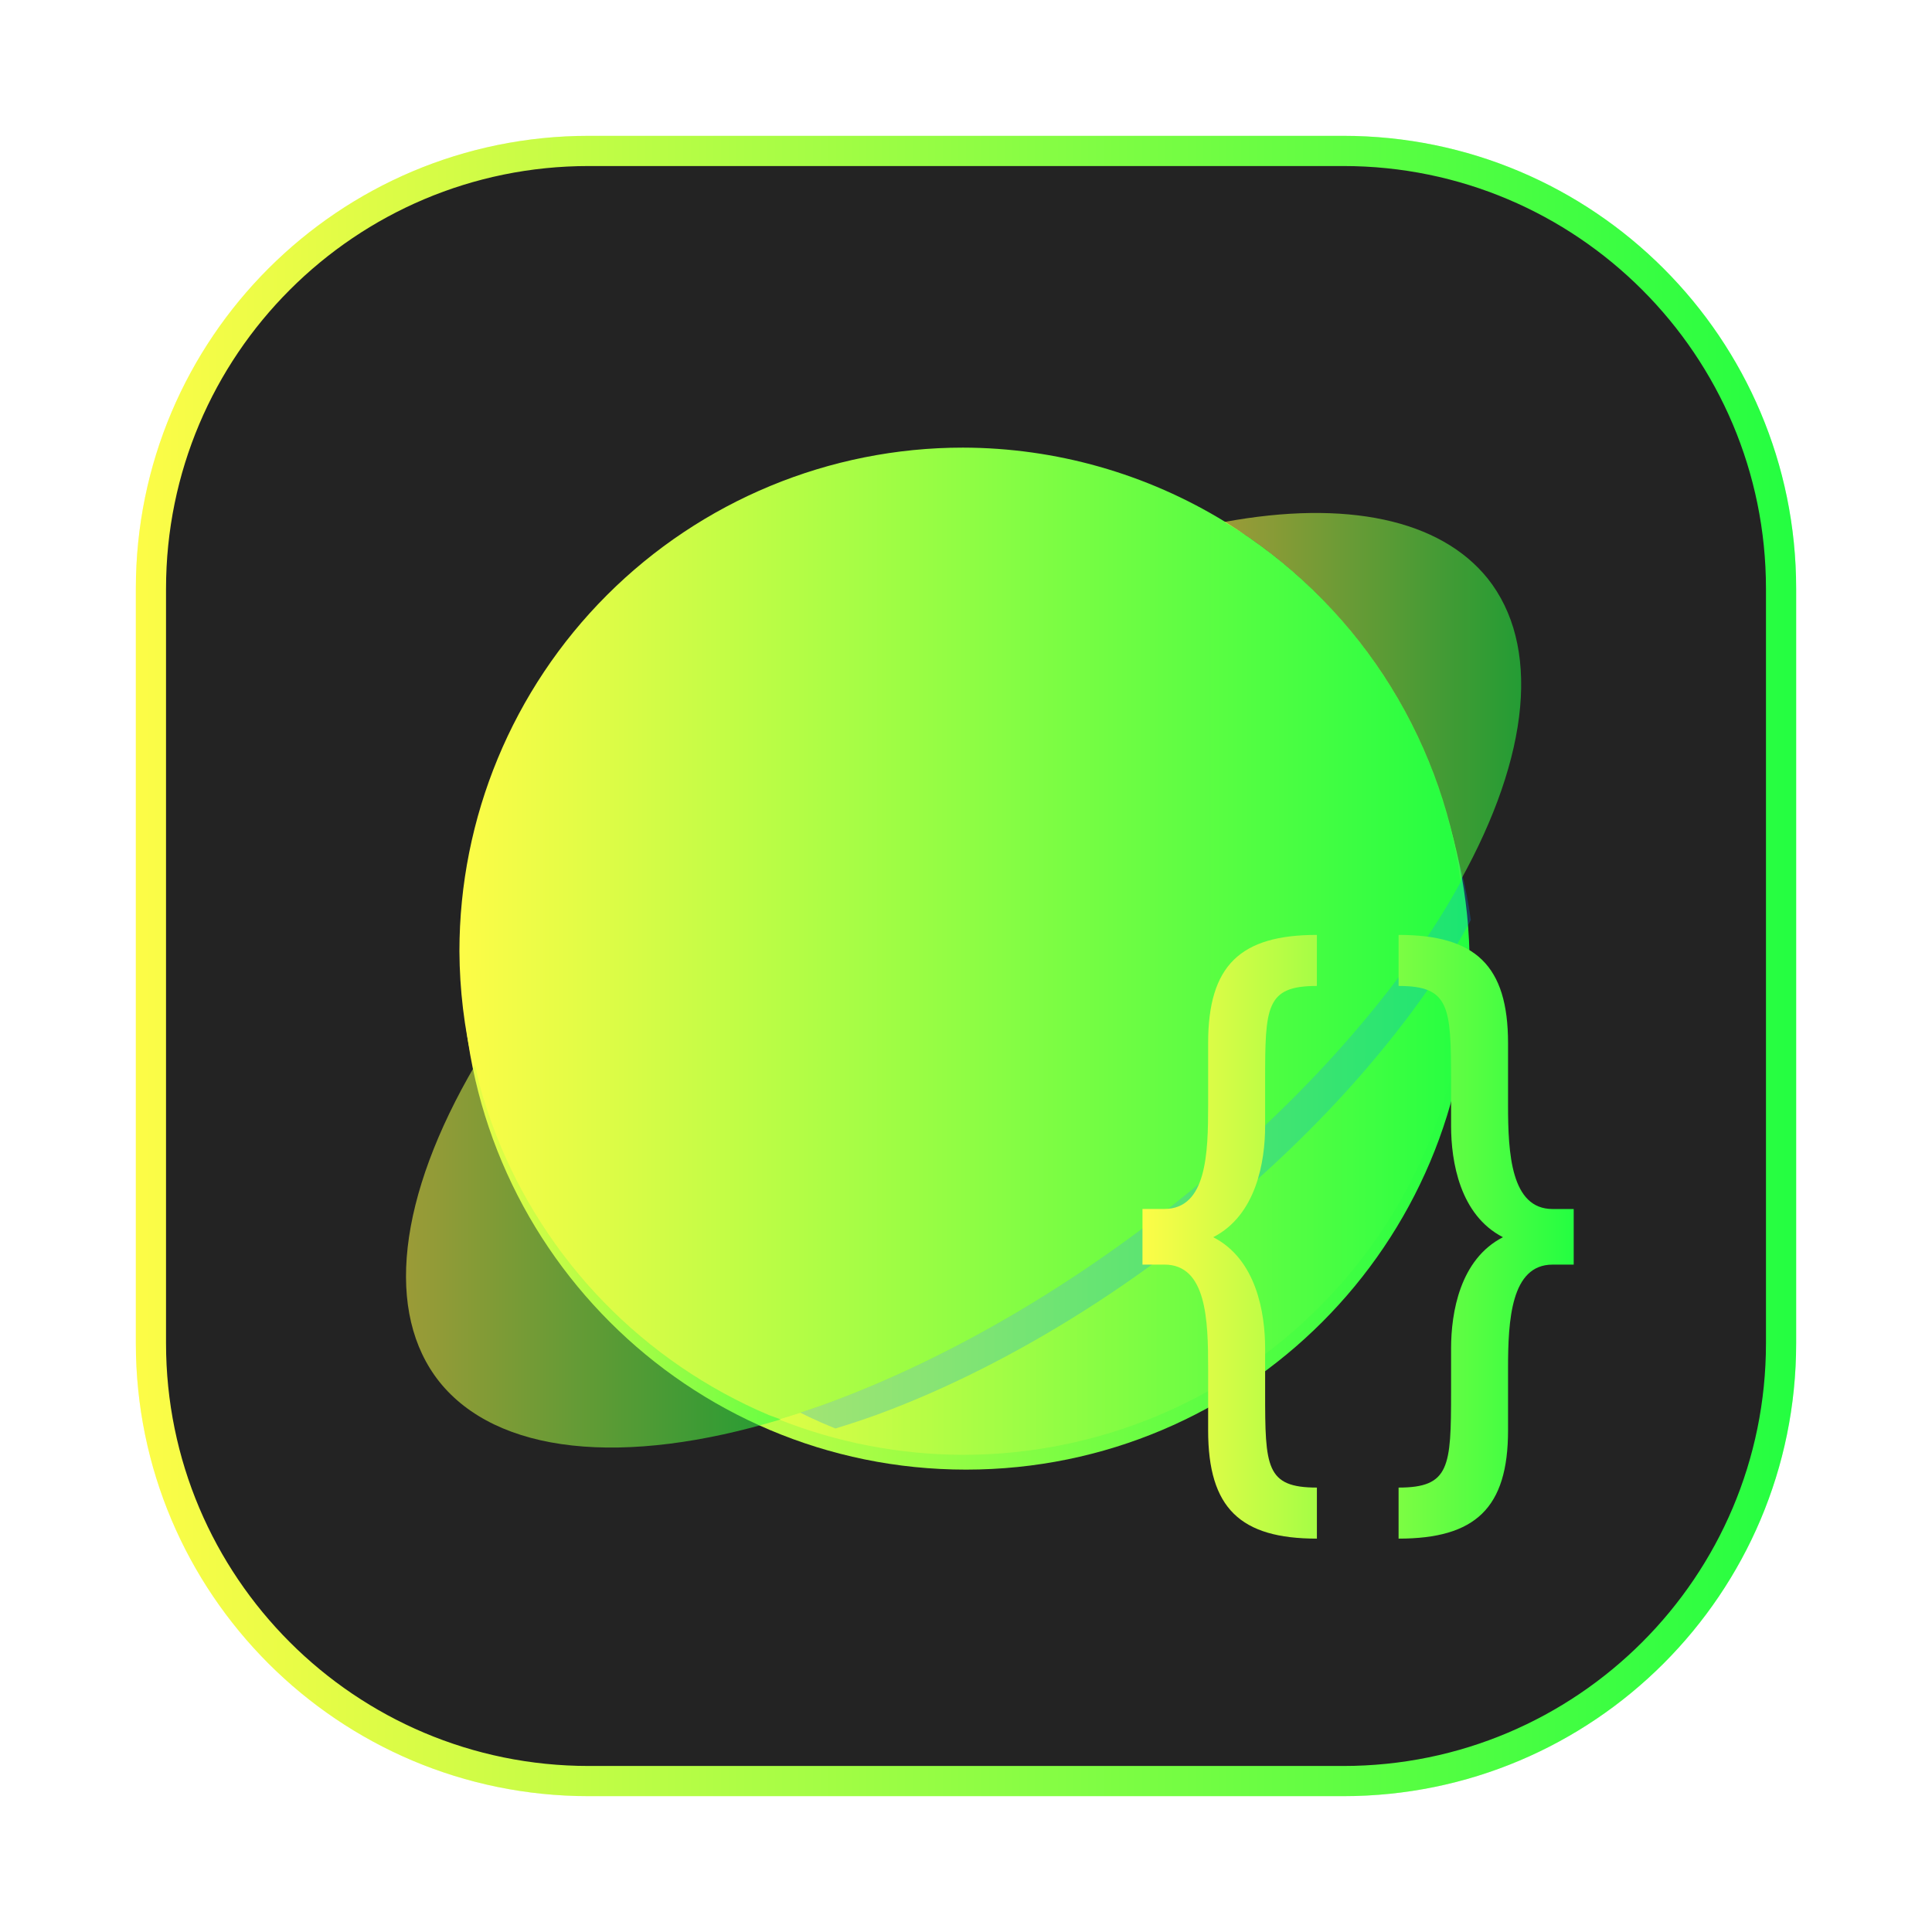 <svg width="64" height="64" viewBox="0 0 64 64" fill="none" xmlns="http://www.w3.org/2000/svg">
<g clip-path="url(#clip0_4_2765)">
<g opacity="0.3" filter="url(#filter0_f_4_2765)">
<path d="M44.5 4.5H19.5C11.216 4.5 4.5 11.216 4.5 19.5V44.5C4.5 52.784 11.216 59.5 19.5 59.5H44.5C52.784 59.5 59.5 52.784 59.5 44.5V19.5C59.5 11.216 52.784 4.5 44.5 4.5Z" fill="url(#paint0_linear_4_2765)"/>
</g>
<path d="M19.5 5H44.5C52.508 5 59 11.492 59 19.5V44.5C59 52.508 52.508 59 44.5 59H19.5C11.492 59 5 52.508 5 44.5V19.5C5 11.492 11.492 5 19.5 5Z" fill="#232323" stroke="url(#paint1_linear_4_2765)"/>
<g filter="url(#filter1_f_4_2765)">
<path d="M32.001 48.683C41.215 48.683 48.684 41.213 48.684 32C48.684 22.786 41.215 15.317 32.001 15.317C22.788 15.317 15.318 22.786 15.318 32C15.318 41.213 22.788 48.683 32.001 48.683Z" fill="url(#paint2_linear_4_2765)"/>
</g>
<path opacity="0.55" d="M48.404 29.187C48.184 29.591 47.945 29.999 47.69 30.41C47.366 30.922 47.017 31.436 46.643 31.953C46.268 32.468 45.869 32.985 45.447 33.5C45.026 34.015 44.582 34.529 44.117 35.039C43.653 35.548 43.169 36.052 42.666 36.55C42.163 37.048 41.642 37.539 41.105 38.021C40.57 38.503 40.019 38.976 39.455 39.437C39.055 39.764 38.65 40.084 38.238 40.398C37.658 40.842 37.067 41.272 36.469 41.687C35.87 42.102 35.264 42.502 34.652 42.884C34.041 43.266 33.426 43.631 32.809 43.976C32.192 44.322 31.574 44.647 30.957 44.953C30.34 45.259 29.726 45.543 29.115 45.806C28.504 46.069 27.898 46.31 27.299 46.527C26.791 46.708 26.289 46.872 25.795 47.019C27.739 47.79 29.811 48.188 31.902 48.193C36.327 48.193 40.57 46.435 43.698 43.306C46.827 40.177 48.584 35.934 48.584 31.509C48.578 30.732 48.518 29.956 48.404 29.187Z" fill="url(#paint3_linear_4_2765)"/>
<g opacity="0.25" filter="url(#filter2_f_4_2765)">
<path d="M33.36 16.912C29.24 16.912 25.289 18.572 22.376 21.527C19.463 24.482 17.826 28.49 17.826 32.669C17.832 33.87 17.974 35.067 18.248 36.236C18.818 38.719 19.973 41.025 21.615 42.955C23.257 44.886 25.336 46.383 27.673 47.32C28.134 47.181 28.601 47.026 29.074 46.855C29.631 46.65 30.196 46.422 30.765 46.174C31.333 45.926 31.905 45.657 32.48 45.368C33.054 45.079 33.629 44.772 34.204 44.445C34.778 44.119 35.351 43.775 35.92 43.414C36.489 43.053 37.054 42.675 37.611 42.283C38.169 41.891 38.719 41.485 39.259 41.066C39.642 40.769 40.02 40.466 40.392 40.158C40.917 39.722 41.43 39.276 41.929 38.82C42.428 38.365 42.913 37.901 43.382 37.431C43.85 36.961 44.301 36.484 44.733 36.003C45.165 35.522 45.579 35.036 45.971 34.549C46.364 34.063 46.735 33.575 47.084 33.088C47.433 32.601 47.758 32.114 48.059 31.631C48.297 31.243 48.519 30.858 48.724 30.476C48.404 28.175 47.586 25.975 46.328 24.032C45.071 22.09 43.406 20.453 41.452 19.241C39.017 17.724 36.217 16.918 33.36 16.912Z" fill="#0096FF"/>
</g>
<path d="M31.902 14.828C27.478 14.827 23.235 16.585 20.106 19.713C16.977 22.842 15.219 27.085 15.219 31.509C15.225 32.781 15.377 34.047 15.672 35.285C16.284 37.914 17.525 40.355 19.288 42.399C21.051 44.443 23.284 46.028 25.795 47.019C26.289 46.873 26.791 46.708 27.299 46.527C27.898 46.31 28.504 46.069 29.115 45.806C29.726 45.544 30.34 45.259 30.957 44.953C31.574 44.648 32.192 44.322 32.809 43.976C33.426 43.631 34.041 43.266 34.652 42.884C35.263 42.502 35.87 42.102 36.469 41.687C37.067 41.272 37.658 40.842 38.238 40.398C38.649 40.084 39.055 39.764 39.455 39.437C40.019 38.976 40.57 38.503 41.105 38.021C41.642 37.539 42.163 37.048 42.666 36.55C43.169 36.052 43.653 35.548 44.117 35.039C44.582 34.529 45.026 34.015 45.447 33.5C45.869 32.985 46.268 32.468 46.642 31.953C47.017 31.437 47.366 30.922 47.689 30.41C47.945 29.999 48.184 29.591 48.404 29.187C48.06 26.751 47.181 24.422 45.831 22.365C44.48 20.309 42.692 18.577 40.594 17.293C37.978 15.687 34.971 14.834 31.902 14.828Z" fill="url(#paint4_linear_4_2765)"/>
<path opacity="0.55" d="M48.371 29.185C49.524 27.111 50.199 25.151 50.356 23.427C50.512 21.703 50.147 20.252 49.281 19.163C47.709 17.21 44.601 16.544 40.557 17.292C40.804 17.436 41.047 17.586 41.287 17.742C41.746 18.055 42.19 18.392 42.615 18.75C43.041 19.108 43.448 19.487 43.836 19.886C44.223 20.286 44.59 20.704 44.935 21.14C45.282 21.576 45.605 22.028 45.906 22.496C46.207 22.964 46.484 23.447 46.736 23.943C46.989 24.438 47.216 24.946 47.418 25.464C47.619 25.983 47.795 26.511 47.943 27.046C48.092 27.582 48.214 28.125 48.309 28.673C48.332 28.844 48.353 29.014 48.371 29.185Z" fill="url(#paint5_linear_4_2765)"/>
<path opacity="0.55" d="M15.739 35.285C14.471 37.45 13.709 39.506 13.505 41.315C13.301 43.124 13.659 44.645 14.556 45.775C15.497 46.948 17 47.669 18.955 47.884C20.91 48.099 23.27 47.804 25.863 47.019C25.732 46.973 25.602 46.926 25.472 46.877C24.959 46.66 24.458 46.417 23.97 46.15C23.482 45.883 23.009 45.593 22.55 45.279C22.091 44.965 21.647 44.628 21.222 44.269C20.796 43.911 20.389 43.531 20.001 43.132C19.614 42.734 19.247 42.316 18.901 41.88C18.555 41.444 18.232 40.991 17.931 40.523C17.63 40.055 17.353 39.573 17.101 39.078C16.848 38.582 16.621 38.073 16.419 37.554C16.218 37.036 16.042 36.508 15.894 35.972C15.837 35.744 15.786 35.515 15.739 35.285Z" fill="url(#paint6_linear_4_2765)"/>
<path d="M43.624 30.97C41.086 30.97 40.021 31.978 40.021 34.555V36.614C40.021 38.205 39.973 40.048 38.571 40.048H37.846V41.891H38.571C39.973 41.891 40.021 43.734 40.021 45.325V47.384C40.021 49.961 41.086 50.969 43.624 50.969V49.278C41.931 49.278 41.909 48.595 41.909 46.121V44.669C41.909 43.482 41.616 41.715 40.19 40.984C41.616 40.251 41.909 38.482 41.909 37.295V35.818C41.909 33.344 41.931 32.661 43.623 32.661L43.624 30.97ZM46.33 30.97V32.661C48.023 32.661 48.069 33.344 48.069 35.818V37.295C48.069 38.481 48.361 40.252 49.787 40.984C48.361 41.715 48.069 43.482 48.069 44.669V46.121C48.069 48.595 48.023 49.278 46.33 49.278V50.969C48.869 50.969 49.956 49.961 49.956 47.384V45.327C49.956 43.735 50.053 41.892 51.431 41.892H52.131V40.05H51.431C50.053 40.05 49.956 38.207 49.956 36.615V34.555C49.956 31.978 48.87 30.97 46.33 30.97Z" fill="url(#paint7_linear_4_2765)"/>
</g>
<defs>
<filter id="filter0_f_4_2765" x="3.263" y="3.263" width="57.475" height="57.475" filterUnits="userSpaceOnUse" color-interpolation-filters="sRGB">
<feFlood flood-opacity="0" result="BackgroundImageFix"/>
<feBlend mode="normal" in="SourceGraphic" in2="BackgroundImageFix" result="shape"/>
<feGaussianBlur stdDeviation="0.619" result="effect1_foregroundBlur_4_2765"/>
</filter>
<filter id="filter1_f_4_2765" x="12.983" y="12.981" width="38.036" height="38.037" filterUnits="userSpaceOnUse" color-interpolation-filters="sRGB">
<feFlood flood-opacity="0" result="BackgroundImageFix"/>
<feBlend mode="normal" in="SourceGraphic" in2="BackgroundImageFix" result="shape"/>
<feGaussianBlur stdDeviation="1.168" result="effect1_foregroundBlur_4_2765"/>
</filter>
<filter id="filter2_f_4_2765" x="16.294" y="15.38" width="33.964" height="33.473" filterUnits="userSpaceOnUse" color-interpolation-filters="sRGB">
<feFlood flood-opacity="0" result="BackgroundImageFix"/>
<feBlend mode="normal" in="SourceGraphic" in2="BackgroundImageFix" result="shape"/>
<feGaussianBlur stdDeviation="0.766" result="effect1_foregroundBlur_4_2765"/>
</filter>
<linearGradient id="paint0_linear_4_2765" x1="4.5" y1="32" x2="59.5" y2="32" gradientUnits="userSpaceOnUse">
<stop stop-color="#FDFC47"/>
<stop offset="1" stop-color="#24FE41"/>
</linearGradient>
<linearGradient id="paint1_linear_4_2765" x1="4.5" y1="32" x2="59.5" y2="32" gradientUnits="userSpaceOnUse">
<stop stop-color="#FDFC47"/>
<stop offset="1" stop-color="#24FE41"/>
</linearGradient>
<linearGradient id="paint2_linear_4_2765" x1="15.318" y1="32" x2="48.684" y2="32" gradientUnits="userSpaceOnUse">
<stop stop-color="#FDFC47"/>
<stop offset="1" stop-color="#24FE41"/>
</linearGradient>
<linearGradient id="paint3_linear_4_2765" x1="25.795" y1="38.69" x2="48.584" y2="38.69" gradientUnits="userSpaceOnUse">
<stop stop-color="#FDFC47"/>
<stop offset="1" stop-color="#24FE41"/>
</linearGradient>
<linearGradient id="paint4_linear_4_2765" x1="15.219" y1="30.923" x2="48.404" y2="30.923" gradientUnits="userSpaceOnUse">
<stop stop-color="#FDFC47"/>
<stop offset="1" stop-color="#24FE41"/>
</linearGradient>
<linearGradient id="paint5_linear_4_2765" x1="40.557" y1="23.089" x2="50.391" y2="23.089" gradientUnits="userSpaceOnUse">
<stop stop-color="#FDFC47"/>
<stop offset="1" stop-color="#24FE41"/>
</linearGradient>
<linearGradient id="paint6_linear_4_2765" x1="13.449" y1="41.618" x2="25.863" y2="41.618" gradientUnits="userSpaceOnUse">
<stop stop-color="#FDFC47"/>
<stop offset="1" stop-color="#24FE41"/>
</linearGradient>
<linearGradient id="paint7_linear_4_2765" x1="37.846" y1="40.969" x2="52.131" y2="40.969" gradientUnits="userSpaceOnUse">
<stop stop-color="#FDFC47"/>
<stop offset="1" stop-color="#24FE41"/>
</linearGradient>
<clipPath id="clip0_4_2765">
<rect width="64" height="64" fill="white"/>
</clipPath>
</defs>
</svg>

